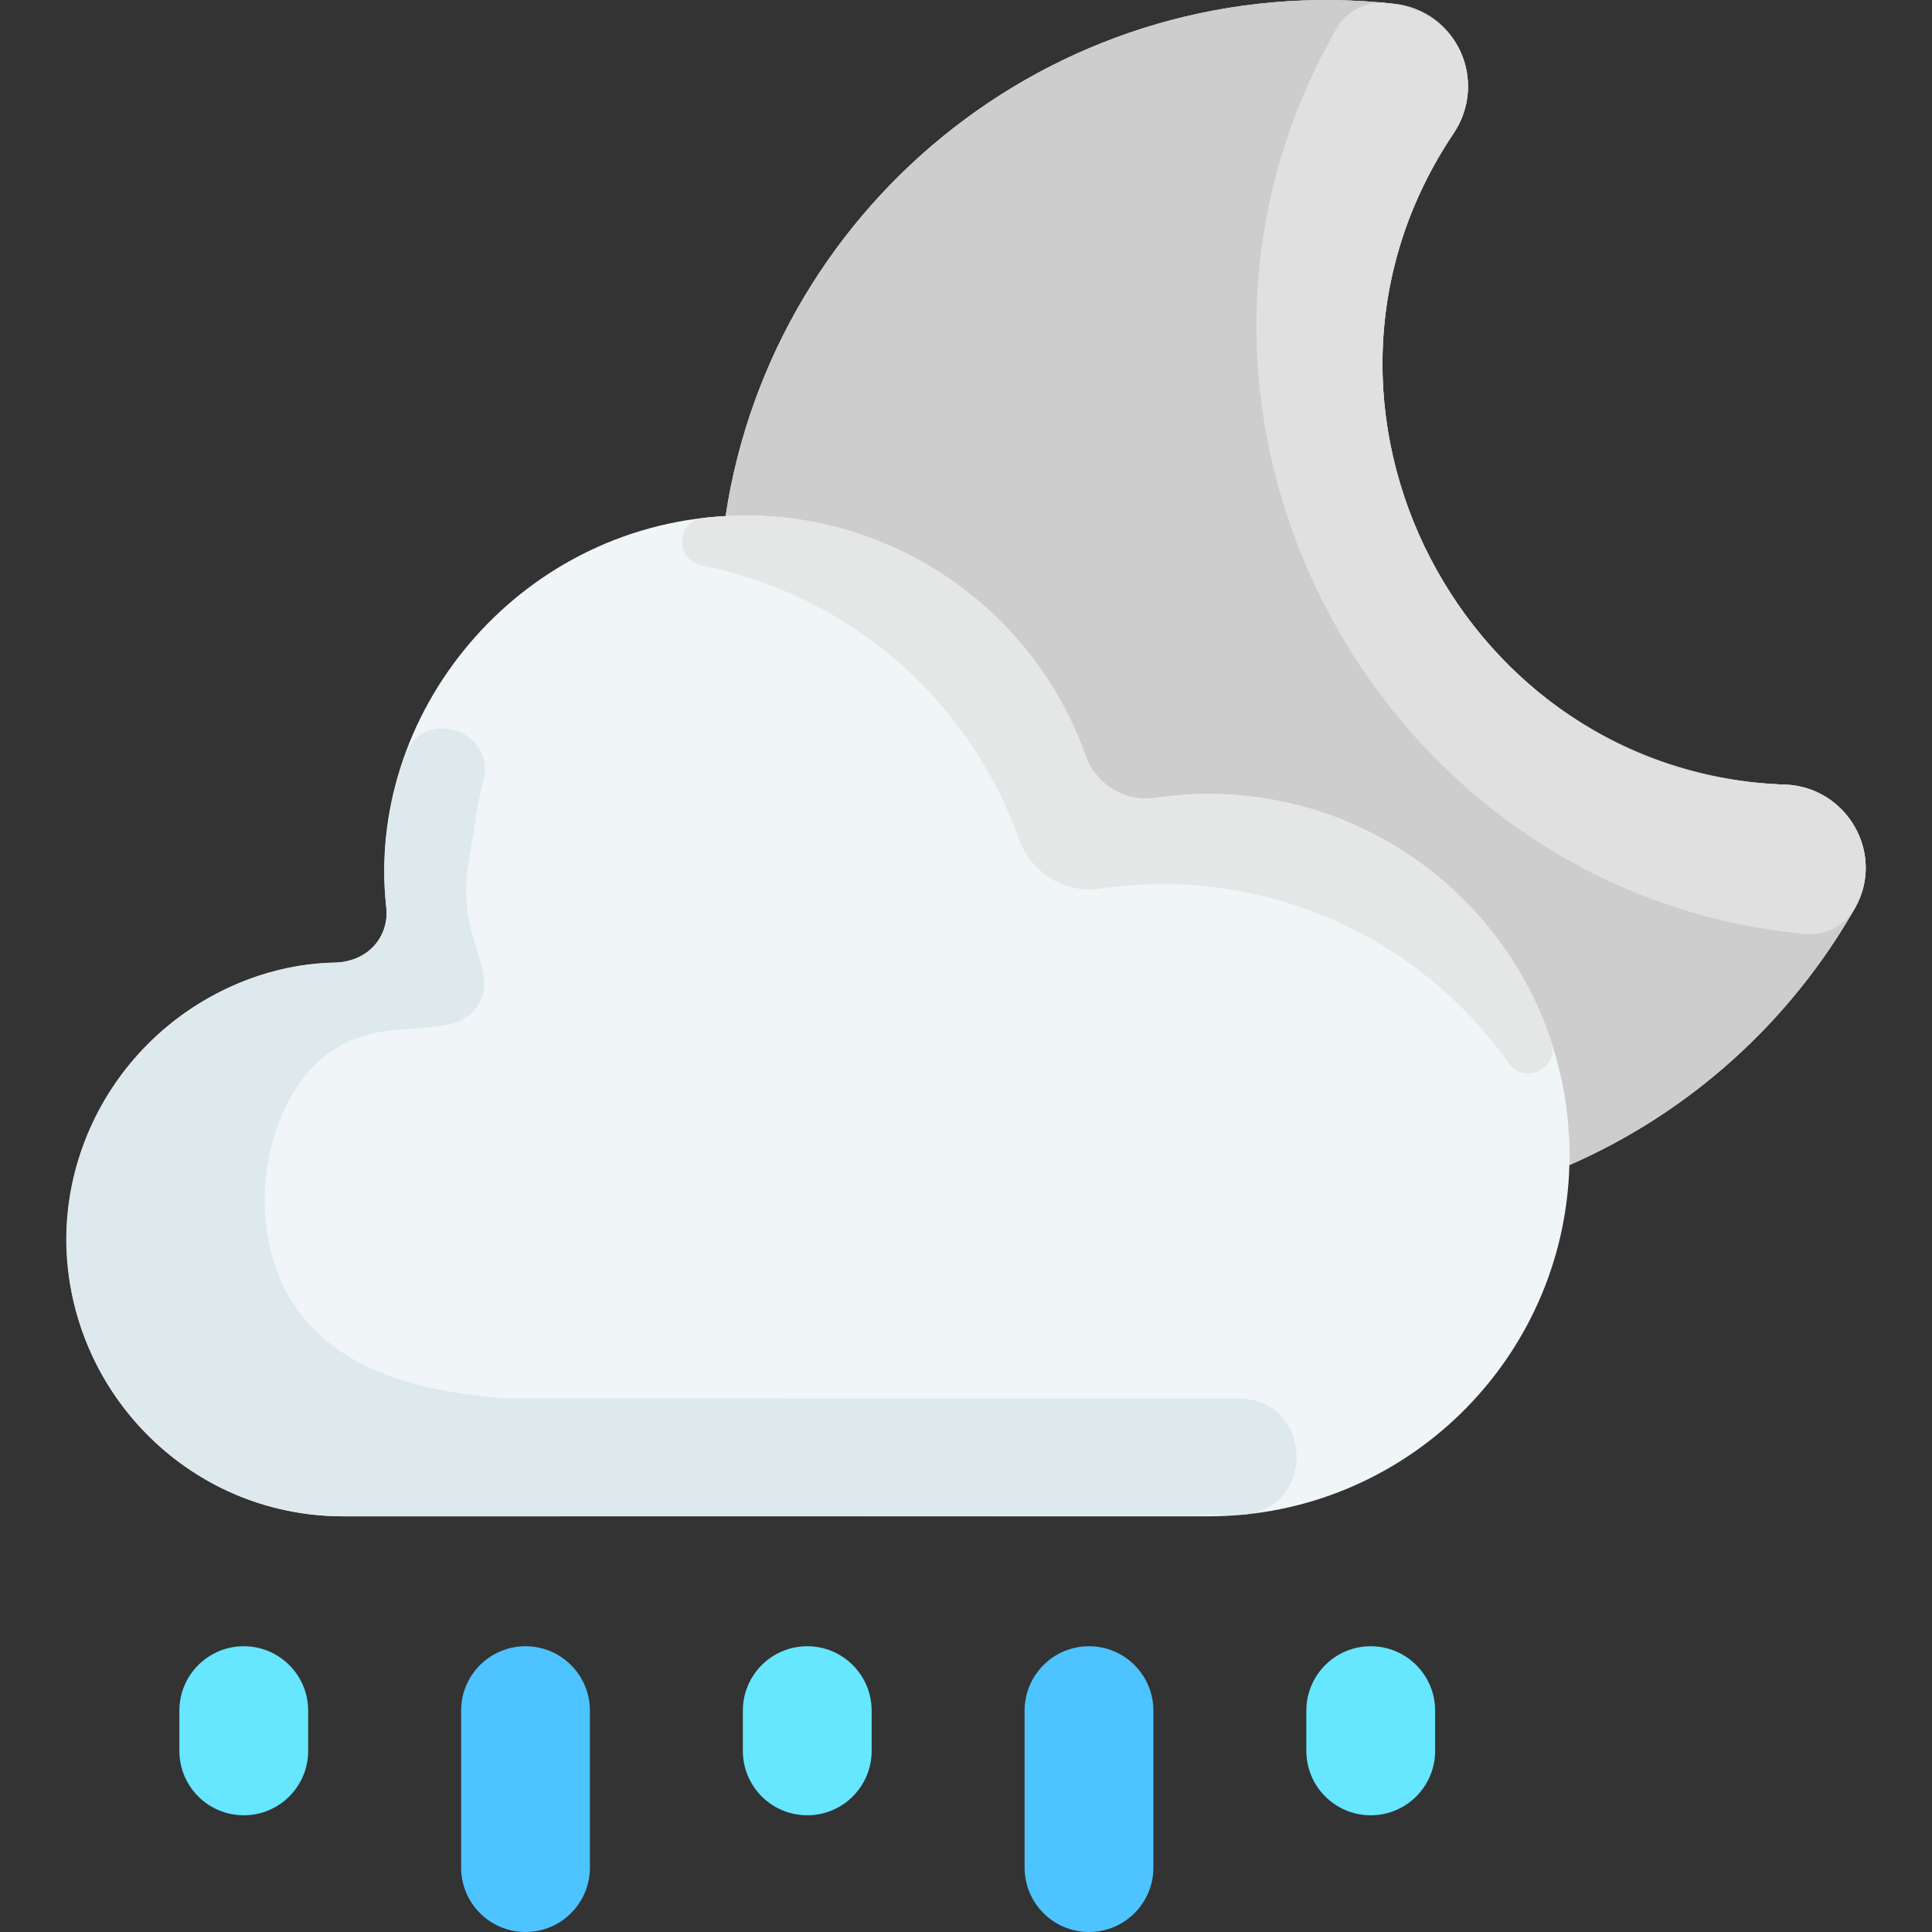 <svg xmlns="http://www.w3.org/2000/svg" xmlns:xlink="http://www.w3.org/1999/xlink" xmlns:svgjs="http://svgjs.com/svgjs" version="1.1" width="512" height="512" x="0" y="0" viewBox="0 0 480.016 480.016" style="enable-background:new 0 0 512 512" xml:space="preserve" class=""><rect x="0" y="0" width="480.016" height="480.016" fill="#333333" stroke="none"/><g><path xmlns="http://www.w3.org/2000/svg" d="m460.866 225.636c-16.07 28.22-40.97 50.75-70.94 63.83-1.3 48.42-40.96 87.27-89.7 87.27h-214.86c-38.66 0-69.87-31.88-68.77-70.79 1.02-36.21 30.49-65.72 66.7-66.78 9.067-.454 13.412-7.235 12.68-13.69-5.379-47.745 32.154-94.48 84.33-97.26l-.01-.13c11.923-78.238 83.709-136.216 166.15-127.14 15.49 1.73 23.38 19.26 14.7 32.2-45.817 68.207 3.043 159.521 82.38 161.79 15.43.59 24.98 17.28 17.34 30.7z" fill="#f0f5f7" data-original="#83f8fb" style="" class=""/><path xmlns="http://www.w3.org/2000/svg" d="m443.522 194.938c15.431.588 24.988 17.281 17.346 30.7-16.069 28.214-40.97 50.746-70.941 63.827 1.372-56.241-47.971-99.318-102.899-91.216-7.489 1.105-14.747-3.265-17.273-10.4-13.259-37.446-49.76-61.852-89.448-59.634l-.01-.13c11.995-78.713 84.298-136.246 166.153-127.136 15.487 1.724 23.378 19.253 14.694 32.192-45.274 67.461 1.655 158.722 82.378 161.797z" fill="#cdcdcd" data-original="#ffe773" style="" class=""/><path xmlns="http://www.w3.org/2000/svg" d="m460.826 225.706c-2.47 4.308-7.257 6.775-12.203 6.329-106.449-9.604-171.432-129.398-116.553-224.931 2.512-4.372 7.374-6.851 12.393-6.364 18.852 1.831 24.925 20.12 16.683 32.406-45.882 68.304 3.227 159.527 82.38 161.79 15.431.59 25.02 17.301 17.3 30.77z" fill="#e0e0e0" data-original="#ffec8f" style="" class=""/><path xmlns="http://www.w3.org/2000/svg" d="m385.444 258.855c2.151 6.513-6.658 10.863-10.621 5.264-22.18-31.34-60.722-49.281-101.377-43.323-8.85 1.32-17.31-3.95-20.31-12.38-12.546-35.187-42.782-60.81-78.771-67.896-6.685-1.316-6.399-11.053.37-11.835 42.437-4.906 81.229 20.453 94.962 59.002 2.56 7.19 9.78 11.68 17.33 10.56 43.865-6.413 84.917 19.718 98.417 60.608z" fill="#e5e7e7" data-original="#bbfbff" style="" class=""/><g xmlns="http://www.w3.org/2000/svg" fill="#6ff3fa"><path d="m309.096 376.306s10.942.43-223.73.43c-47.485 0-79.828-46.833-65.47-89.9 9.944-29.831 37.867-47.68 64.01-47.68 7.27-.16 12.89-6.45 12.07-13.68-1.45-12.865.424-25.951 4.606-37.721 4.403-12.39 22.939-6.31 19.476 6.375-1.608 5.891-1.842 9.542-3.642 20.186-3.194 18.887 7.455 26.305 2.65 34.95-5.847 10.519-23.189 1.875-37.5 12.417-15.338 11.298-21.166 40.192-10 60.083 12.102 21.559 39.53 24.355 53.63 25.7 0 0 182.513.02 182.52.02 18.35 0 19.63 27 1.38 28.82z" fill="#dde9ed" data-original="#6ff3fa" style="" class=""/><path d="m60.566 451.016c-8.836 0-16-7.164-16-16v-10c0-8.836 7.164-16 16-16s16 7.164 16 16v10c0 8.836-7.163 16-16 16z" fill="#66E6FF" data-original="#6ff3fa" style="" class=""/><path d="m130.566 480.016c-8.836 0-16-7.164-16-16v-39c0-8.836 7.164-16 16-16s16 7.164 16 16v39c0 8.836-7.163 16-16 16z" fill="#4DC3FF" data-original="#6ff3fa" style="" class=""/><path d="m200.566 451.016c-8.836 0-16-7.164-16-16v-10c0-8.836 7.164-16 16-16s16 7.164 16 16v10c0 8.836-7.163 16-16 16z" fill="#66E6FF" data-original="#6ff3fa" style="" class=""/><path d="m270.566 480.016c-8.836 0-16-7.164-16-16v-39c0-8.836 7.164-16 16-16s16 7.164 16 16v39c0 8.836-7.163 16-16 16z" fill="#4DC3FF" data-original="#6ff3fa" style="" class=""/><path d="m340.566 451.016c-8.836 0-16-7.164-16-16v-10c0-8.836 7.164-16 16-16s16 7.164 16 16v10c0 8.836-7.163 16-16 16z" fill="#66E6FF" data-original="#6ff3fa" style="" class=""/></g></g></svg>